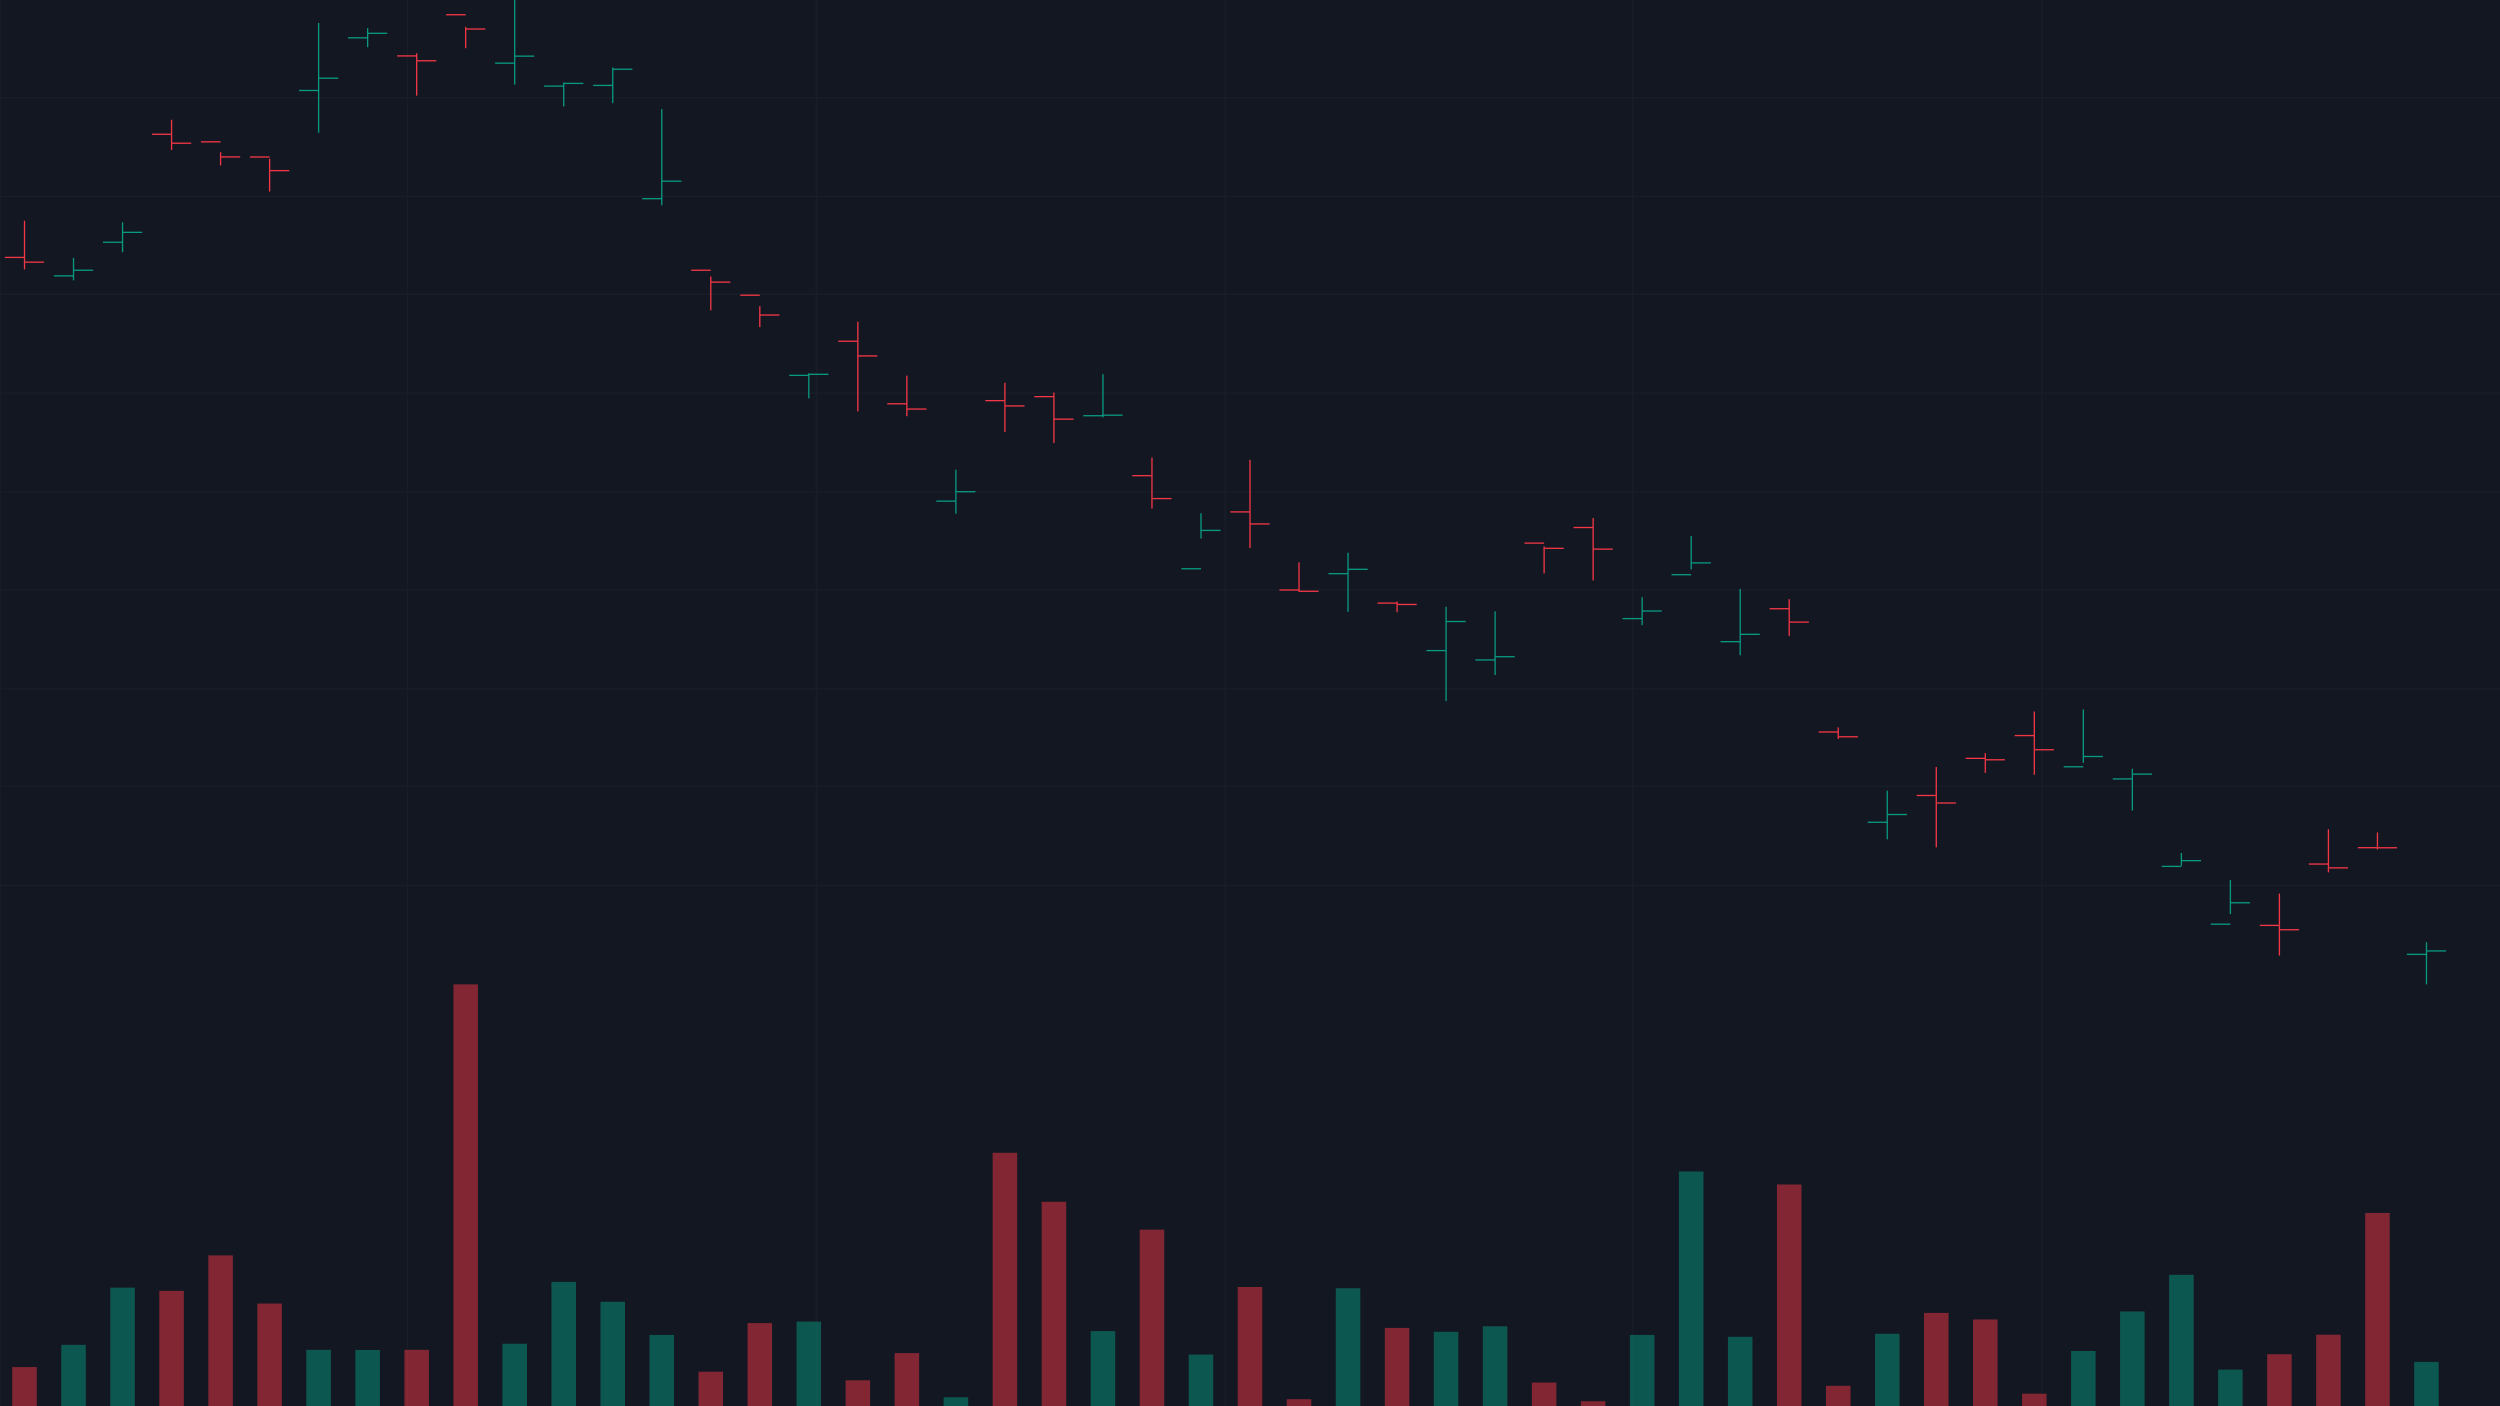 <?xml version="1.0" encoding="utf-8" ?>
<svg baseProfile="full" height="1080" version="1.1" width="1920" xmlns="http://www.w3.org/2000/svg" xmlns:ev="http://www.w3.org/2001/xml-events" xmlns:xlink="http://www.w3.org/1999/xlink"><defs /><rect fill="#131722" height="100%" width="100%" x="0" y="0" /><g id="grid" opacity="0.25" stroke="#2A2E39" stroke-width="1"><line x1="0" x2="1920" y1="75" y2="75" /><line x1="0" x2="1920" y1="151" y2="151" /><line x1="0" x2="1920" y1="226" y2="226" /><line x1="0" x2="1920" y1="302" y2="302" /><line x1="0" x2="1920" y1="378" y2="378" /><line x1="0" x2="1920" y1="453" y2="453" /><line x1="0" x2="1920" y1="529" y2="529" /><line x1="0" x2="1920" y1="604" y2="604" /><line x1="0" x2="1920" y1="680" y2="680" /><line x1="0" x2="0" y1="0" y2="1080" /><line x1="313" x2="313" y1="0" y2="1080" /><line x1="627" x2="627" y1="0" y2="1080" /><line x1="941" x2="941" y1="0" y2="1080" /><line x1="1254" x2="1254" y1="0" y2="1080" /><line x1="1568" x2="1568" y1="0" y2="1080" /></g><g id="ohlc_bars"><line stroke="#F23645" stroke-width="1" x1="18.824" x2="18.824" y1="169.529" y2="206.962" /><line stroke="#F23645" stroke-width="1" x1="3.765" x2="18.824" y1="197.692" y2="197.692" /><line stroke="#F23645" stroke-width="1" x1="18.824" x2="33.882" y1="201.333" y2="201.333" /><line stroke="#089981" stroke-width="1" x1="56.471" x2="56.471" y1="198.095" y2="215.332" /><line stroke="#089981" stroke-width="1" x1="41.412" x2="56.471" y1="211.874" y2="211.874" /><line stroke="#089981" stroke-width="1" x1="56.471" x2="71.529" y1="207.547" y2="207.547" /><line stroke="#089981" stroke-width="1" x1="94.118" x2="94.118" y1="170.738" y2="193.719" /><line stroke="#089981" stroke-width="1" x1="79.059" x2="94.118" y1="186.044" y2="186.044" /><line stroke="#089981" stroke-width="1" x1="94.118" x2="109.176" y1="178.439" y2="178.439" /><line stroke="#F23645" stroke-width="1" x1="131.765" x2="131.765" y1="91.963" y2="115.21" /><line stroke="#F23645" stroke-width="1" x1="116.706" x2="131.765" y1="103.119" y2="103.119" /><line stroke="#F23645" stroke-width="1" x1="131.765" x2="146.824" y1="109.991" y2="109.991" /><line stroke="#F23645" stroke-width="1" x1="169.412" x2="169.412" y1="116.89" y2="127.1" /><line stroke="#F23645" stroke-width="1" x1="154.353" x2="169.412" y1="108.931" y2="108.931" /><line stroke="#F23645" stroke-width="1" x1="169.412" x2="184.471" y1="120.514" y2="120.514" /><line stroke="#F23645" stroke-width="1" x1="207.059" x2="207.059" y1="121.957" y2="147.089" /><line stroke="#F23645" stroke-width="1" x1="192.0" x2="207.059" y1="120.573" y2="120.573" /><line stroke="#F23645" stroke-width="1" x1="207.059" x2="222.118" y1="131.037" y2="131.037" /><line stroke="#089981" stroke-width="1" x1="244.706" x2="244.706" y1="17.68" y2="101.99" /><line stroke="#089981" stroke-width="1" x1="229.647" x2="244.706" y1="69.493" y2="69.493" /><line stroke="#089981" stroke-width="1" x1="244.706" x2="259.765" y1="60.064" y2="60.064" /><line stroke="#089981" stroke-width="1" x1="282.353" x2="282.353" y1="21.651" y2="36.222" /><line stroke="#089981" stroke-width="1" x1="267.294" x2="282.353" y1="29.048" y2="29.048" /><line stroke="#089981" stroke-width="1" x1="282.353" x2="297.412" y1="25.574" y2="25.574" /><line stroke="#F23645" stroke-width="1" x1="320.0" x2="320.0" y1="40.886" y2="73.443" /><line stroke="#F23645" stroke-width="1" x1="304.941" x2="320.0" y1="42.951" y2="42.951" /><line stroke="#F23645" stroke-width="1" x1="320.0" x2="335.059" y1="46.673" y2="46.673" /><line stroke="#F23645" stroke-width="1" x1="357.647" x2="357.647" y1="20.617" y2="37.043" /><line stroke="#F23645" stroke-width="1" x1="342.588" x2="357.647" y1="11.329" y2="11.329" /><line stroke="#F23645" stroke-width="1" x1="357.647" x2="372.706" y1="22.29" y2="22.29" /><line stroke="#089981" stroke-width="1" x1="395.294" x2="395.294" y1="0.0" y2="65.018" /><line stroke="#089981" stroke-width="1" x1="380.235" x2="395.294" y1="48.5" y2="48.5" /><line stroke="#089981" stroke-width="1" x1="395.294" x2="410.353" y1="43.117" y2="43.117" /><line stroke="#089981" stroke-width="1" x1="432.941" x2="432.941" y1="63.451" y2="81.734" /><line stroke="#089981" stroke-width="1" x1="417.882" x2="432.941" y1="66.133" y2="66.133" /><line stroke="#089981" stroke-width="1" x1="432.941" x2="448.0" y1="64.047" y2="64.047" /><line stroke="#089981" stroke-width="1" x1="470.588" x2="470.588" y1="51.82" y2="79.208" /><line stroke="#089981" stroke-width="1" x1="455.529" x2="470.588" y1="65.603" y2="65.603" /><line stroke="#089981" stroke-width="1" x1="470.588" x2="485.647" y1="53.173" y2="53.173" /><line stroke="#089981" stroke-width="1" x1="508.235" x2="508.235" y1="83.808" y2="157.601" /><line stroke="#089981" stroke-width="1" x1="493.176" x2="508.235" y1="152.599" y2="152.599" /><line stroke="#089981" stroke-width="1" x1="508.235" x2="523.294" y1="139.159" y2="139.159" /><line stroke="#F23645" stroke-width="1" x1="545.882" x2="545.882" y1="212.358" y2="238.328" /><line stroke="#F23645" stroke-width="1" x1="530.824" x2="545.882" y1="207.551" y2="207.551" /><line stroke="#F23645" stroke-width="1" x1="545.882" x2="560.941" y1="216.68" y2="216.68" /><line stroke="#F23645" stroke-width="1" x1="583.529" x2="583.529" y1="235.174" y2="251.226" /><line stroke="#F23645" stroke-width="1" x1="568.471" x2="583.529" y1="226.712" y2="226.712" /><line stroke="#F23645" stroke-width="1" x1="583.529" x2="598.588" y1="241.95" y2="241.95" /><line stroke="#089981" stroke-width="1" x1="621.176" x2="621.176" y1="286.689" y2="305.941" /><line stroke="#089981" stroke-width="1" x1="606.118" x2="621.176" y1="288.278" y2="288.278" /><line stroke="#089981" stroke-width="1" x1="621.176" x2="636.235" y1="287.469" y2="287.469" /><line stroke="#F23645" stroke-width="1" x1="658.824" x2="658.824" y1="247.085" y2="315.969" /><line stroke="#F23645" stroke-width="1" x1="643.765" x2="658.824" y1="262.071" y2="262.071" /><line stroke="#F23645" stroke-width="1" x1="658.824" x2="673.882" y1="273.346" y2="273.346" /><line stroke="#F23645" stroke-width="1" x1="696.471" x2="696.471" y1="288.474" y2="319.668" /><line stroke="#F23645" stroke-width="1" x1="681.412" x2="696.471" y1="310.091" y2="310.091" /><line stroke="#F23645" stroke-width="1" x1="696.471" x2="711.529" y1="314.154" y2="314.154" /><line stroke="#089981" stroke-width="1" x1="734.118" x2="734.118" y1="360.729" y2="394.563" /><line stroke="#089981" stroke-width="1" x1="719.059" x2="734.118" y1="384.874" y2="384.874" /><line stroke="#089981" stroke-width="1" x1="734.118" x2="749.176" y1="377.626" y2="377.626" /><line stroke="#F23645" stroke-width="1" x1="771.765" x2="771.765" y1="293.982" y2="331.745" /><line stroke="#F23645" stroke-width="1" x1="756.706" x2="771.765" y1="307.696" y2="307.696" /><line stroke="#F23645" stroke-width="1" x1="771.765" x2="786.824" y1="311.757" y2="311.757" /><line stroke="#F23645" stroke-width="1" x1="809.412" x2="809.412" y1="301.469" y2="340.236" /><line stroke="#F23645" stroke-width="1" x1="794.353" x2="809.412" y1="304.623" y2="304.623" /><line stroke="#F23645" stroke-width="1" x1="809.412" x2="824.471" y1="321.904" y2="321.904" /><line stroke="#089981" stroke-width="1" x1="847.059" x2="847.059" y1="287.347" y2="320.601" /><line stroke="#089981" stroke-width="1" x1="832" x2="847.059" y1="319.271" y2="319.271" /><line stroke="#089981" stroke-width="1" x1="847.059" x2="862.118" y1="318.869" y2="318.869" /><line stroke="#F23645" stroke-width="1" x1="884.706" x2="884.706" y1="351.399" y2="390.565" /><line stroke="#F23645" stroke-width="1" x1="869.647" x2="884.706" y1="365.32" y2="365.32" /><line stroke="#F23645" stroke-width="1" x1="884.706" x2="899.765" y1="382.899" y2="382.899" /><line stroke="#089981" stroke-width="1" x1="922.353" x2="922.353" y1="394.178" y2="413.582" /><line stroke="#089981" stroke-width="1" x1="907.294" x2="922.353" y1="436.799" y2="436.799" /><line stroke="#089981" stroke-width="1" x1="922.353" x2="937.412" y1="407.365" y2="407.365" /><line stroke="#F23645" stroke-width="1" x1="960.0" x2="960.0" y1="353.158" y2="420.967" /><line stroke="#F23645" stroke-width="1" x1="944.941" x2="960.0" y1="393.145" y2="393.145" /><line stroke="#F23645" stroke-width="1" x1="960.0" x2="975.059" y1="402.38" y2="402.38" /><line stroke="#F23645" stroke-width="1" x1="997.647" x2="997.647" y1="431.849" y2="454.4" /><line stroke="#F23645" stroke-width="1" x1="982.588" x2="997.647" y1="453.13" y2="453.13" /><line stroke="#F23645" stroke-width="1" x1="997.647" x2="1012.706" y1="454.108" y2="454.108" /><line stroke="#089981" stroke-width="1" x1="1035.294" x2="1035.294" y1="424.498" y2="469.885" /><line stroke="#089981" stroke-width="1" x1="1020.235" x2="1035.294" y1="440.583" y2="440.583" /><line stroke="#089981" stroke-width="1" x1="1035.294" x2="1050.353" y1="437.223" y2="437.223" /><line stroke="#F23645" stroke-width="1" x1="1072.941" x2="1072.941" y1="461.978" y2="470.164" /><line stroke="#F23645" stroke-width="1" x1="1057.882" x2="1072.941" y1="463.186" y2="463.186" /><line stroke="#F23645" stroke-width="1" x1="1072.941" x2="1088.0" y1="464.217" y2="464.217" /><line stroke="#089981" stroke-width="1" x1="1110.588" x2="1110.588" y1="466.013" y2="538.451" /><line stroke="#089981" stroke-width="1" x1="1095.529" x2="1110.588" y1="499.657" y2="499.657" /><line stroke="#089981" stroke-width="1" x1="1110.588" x2="1125.647" y1="477.326" y2="477.326" /><line stroke="#089981" stroke-width="1" x1="1148.235" x2="1148.235" y1="469.523" y2="518.427" /><line stroke="#089981" stroke-width="1" x1="1133.176" x2="1148.235" y1="506.836" y2="506.836" /><line stroke="#089981" stroke-width="1" x1="1148.235" x2="1163.294" y1="504.368" y2="504.368" /><line stroke="#F23645" stroke-width="1" x1="1185.882" x2="1185.882" y1="419.583" y2="440.384" /><line stroke="#F23645" stroke-width="1" x1="1170.824" x2="1185.882" y1="417.111" y2="417.111" /><line stroke="#F23645" stroke-width="1" x1="1185.882" x2="1200.941" y1="421.123" y2="421.123" /><line stroke="#F23645" stroke-width="1" x1="1223.529" x2="1223.529" y1="397.859" y2="445.794" /><line stroke="#F23645" stroke-width="1" x1="1208.471" x2="1223.529" y1="405.125" y2="405.125" /><line stroke="#F23645" stroke-width="1" x1="1223.529" x2="1238.588" y1="421.73" y2="421.73" /><line stroke="#089981" stroke-width="1" x1="1261.176" x2="1261.176" y1="458.623" y2="480.107" /><line stroke="#089981" stroke-width="1" x1="1246.118" x2="1261.176" y1="475.088" y2="475.088" /><line stroke="#089981" stroke-width="1" x1="1261.176" x2="1276.235" y1="469.265" y2="469.265" /><line stroke="#089981" stroke-width="1" x1="1298.824" x2="1298.824" y1="411.638" y2="437.32" /><line stroke="#089981" stroke-width="1" x1="1283.765" x2="1298.824" y1="441.382" y2="441.382" /><line stroke="#089981" stroke-width="1" x1="1298.824" x2="1313.882" y1="432.299" y2="432.299" /><line stroke="#089981" stroke-width="1" x1="1336.471" x2="1336.471" y1="452.337" y2="503.21" /><line stroke="#089981" stroke-width="1" x1="1321.412" x2="1336.471" y1="492.803" y2="492.803" /><line stroke="#089981" stroke-width="1" x1="1336.471" x2="1351.529" y1="487.165" y2="487.165" /><line stroke="#F23645" stroke-width="1" x1="1374.118" x2="1374.118" y1="460.178" y2="488.413" /><line stroke="#F23645" stroke-width="1" x1="1359.059" x2="1374.118" y1="467.494" y2="467.494" /><line stroke="#F23645" stroke-width="1" x1="1374.118" x2="1389.176" y1="477.779" y2="477.779" /><line stroke="#F23645" stroke-width="1" x1="1411.765" x2="1411.765" y1="558.613" y2="567.486" /><line stroke="#F23645" stroke-width="1" x1="1396.706" x2="1411.765" y1="562.156" y2="562.156" /><line stroke="#F23645" stroke-width="1" x1="1411.765" x2="1426.824" y1="565.85" y2="565.85" /><line stroke="#089981" stroke-width="1" x1="1449.412" x2="1449.412" y1="607.26" y2="644.569" /><line stroke="#089981" stroke-width="1" x1="1434.353" x2="1449.412" y1="631.493" y2="631.493" /><line stroke="#089981" stroke-width="1" x1="1449.412" x2="1464.471" y1="625.541" y2="625.541" /><line stroke="#F23645" stroke-width="1" x1="1487.059" x2="1487.059" y1="589.035" y2="650.734" /><line stroke="#F23645" stroke-width="1" x1="1472.0" x2="1487.059" y1="610.927" y2="610.927" /><line stroke="#F23645" stroke-width="1" x1="1487.059" x2="1502.118" y1="616.694" y2="616.694" /><line stroke="#F23645" stroke-width="1" x1="1524.706" x2="1524.706" y1="578.394" y2="593.539" /><line stroke="#F23645" stroke-width="1" x1="1509.647" x2="1524.706" y1="582.415" y2="582.415" /><line stroke="#F23645" stroke-width="1" x1="1524.706" x2="1539.765" y1="583.506" y2="583.506" /><line stroke="#F23645" stroke-width="1" x1="1562.353" x2="1562.353" y1="546.431" y2="595.048" /><line stroke="#F23645" stroke-width="1" x1="1547.294" x2="1562.353" y1="564.921" y2="564.921" /><line stroke="#F23645" stroke-width="1" x1="1562.353" x2="1577.412" y1="575.804" y2="575.804" /><line stroke="#089981" stroke-width="1" x1="1600.0" x2="1600.0" y1="544.88" y2="585.812" /><line stroke="#089981" stroke-width="1" x1="1584.941" x2="1600.0" y1="588.889" y2="588.889" /><line stroke="#089981" stroke-width="1" x1="1600.0" x2="1615.059" y1="581.001" y2="581.001" /><line stroke="#089981" stroke-width="1" x1="1637.647" x2="1637.647" y1="590.385" y2="622.526" /><line stroke="#089981" stroke-width="1" x1="1622.588" x2="1637.647" y1="598.215" y2="598.215" /><line stroke="#089981" stroke-width="1" x1="1637.647" x2="1652.706" y1="594.534" y2="594.534" /><line stroke="#089981" stroke-width="1" x1="1675.294" x2="1675.294" y1="655.141" y2="664.873" /><line stroke="#089981" stroke-width="1" x1="1660.235" x2="1675.294" y1="665.387" y2="665.387" /><line stroke="#089981" stroke-width="1" x1="1675.294" x2="1690.353" y1="660.981" y2="660.981" /><line stroke="#089981" stroke-width="1" x1="1712.941" x2="1712.941" y1="675.764" y2="701.991" /><line stroke="#089981" stroke-width="1" x1="1697.882" x2="1712.941" y1="709.775" y2="709.775" /><line stroke="#089981" stroke-width="1" x1="1712.941" x2="1728.0" y1="693.332" y2="693.332" /><line stroke="#F23645" stroke-width="1" x1="1750.588" x2="1750.588" y1="686.239" y2="733.895" /><line stroke="#F23645" stroke-width="1" x1="1735.529" x2="1750.588" y1="710.707" y2="710.707" /><line stroke="#F23645" stroke-width="1" x1="1750.588" x2="1765.647" y1="714.034" y2="714.034" /><line stroke="#F23645" stroke-width="1" x1="1788.235" x2="1788.235" y1="636.853" y2="669.979" /><line stroke="#F23645" stroke-width="1" x1="1773.176" x2="1788.235" y1="663.592" y2="663.592" /><line stroke="#F23645" stroke-width="1" x1="1788.235" x2="1803.294" y1="666.525" y2="666.525" /><line stroke="#F23645" stroke-width="1" x1="1825.882" x2="1825.882" y1="639.354" y2="652.39" /><line stroke="#F23645" stroke-width="1" x1="1810.824" x2="1825.882" y1="651.025" y2="651.025" /><line stroke="#F23645" stroke-width="1" x1="1825.882" x2="1840.941" y1="651.082" y2="651.082" /><line stroke="#089981" stroke-width="1" x1="1863.529" x2="1863.529" y1="723.643" y2="756.0" /><line stroke="#089981" stroke-width="1" x1="1848.471" x2="1863.529" y1="732.952" y2="732.952" /><line stroke="#089981" stroke-width="1" x1="1863.529" x2="1878.588" y1="730.316" y2="730.316" /></g><g id="volume"><rect fill="#F23645" height="30.089" opacity="0.5" width="18.824" x="9.412" y="1049.911" /><rect fill="#089981" height="47.16" opacity="0.5" width="18.824" x="47.059" y="1032.84" /><rect fill="#089981" height="91.08" opacity="0.5" width="18.824" x="84.706" y="988.92" /><rect fill="#F23645" height="88.621" opacity="0.5" width="18.824" x="122.353" y="991.379" /><rect fill="#F23645" height="115.857" opacity="0.5" width="18.824" x="160.0" y="964.143" /><rect fill="#F23645" height="78.868" opacity="0.5" width="18.824" x="197.647" y="1001.132" /><rect fill="#089981" height="43.312" opacity="0.5" width="18.824" x="235.294" y="1036.688" /><rect fill="#089981" height="43.207" opacity="0.5" width="18.824" x="272.941" y="1036.793" /><rect fill="#F23645" height="43.314" opacity="0.5" width="18.824" x="310.588" y="1036.686" /><rect fill="#F23645" height="324.0" opacity="0.5" width="18.824" x="348.235" y="756.0" /><rect fill="#089981" height="48.01" opacity="0.5" width="18.824" x="385.882" y="1031.99" /><rect fill="#089981" height="95.497" opacity="0.5" width="18.824" x="423.529" y="984.503" /><rect fill="#089981" height="80.228" opacity="0.5" width="18.824" x="461.176" y="999.772" /><rect fill="#089981" height="54.78" opacity="0.5" width="18.824" x="498.824" y="1025.22" /><rect fill="#F23645" height="26.513" opacity="0.5" width="18.824" x="536.471" y="1053.487" /><rect fill="#F23645" height="63.826" opacity="0.5" width="18.824" x="574.118" y="1016.174" /><rect fill="#089981" height="64.992" opacity="0.5" width="18.824" x="611.765" y="1015.008" /><rect fill="#F23645" height="19.916" opacity="0.5" width="18.824" x="649.412" y="1060.084" /><rect fill="#F23645" height="40.817" opacity="0.5" width="18.824" x="687.059" y="1039.183" /><rect fill="#089981" height="6.885" opacity="0.5" width="18.824" x="724.706" y="1073.115" /><rect fill="#F23645" height="194.654" opacity="0.5" width="18.824" x="762.353" y="885.346" /><rect fill="#F23645" height="157.03" opacity="0.5" width="18.824" x="800.0" y="922.97" /><rect fill="#089981" height="57.712" opacity="0.5" width="18.824" x="837.647" y="1022.288" /><rect fill="#F23645" height="135.623" opacity="0.5" width="18.824" x="875.294" y="944.377" /><rect fill="#089981" height="39.688" opacity="0.5" width="18.824" x="912.941" y="1040.312" /><rect fill="#F23645" height="91.577" opacity="0.5" width="18.824" x="950.588" y="988.423" /><rect fill="#F23645" height="5.406" opacity="0.5" width="18.824" x="988.235" y="1074.594" /><rect fill="#089981" height="90.634" opacity="0.5" width="18.824" x="1025.882" y="989.366" /><rect fill="#F23645" height="60.154" opacity="0.5" width="18.824" x="1063.529" y="1019.846" /><rect fill="#089981" height="57.152" opacity="0.5" width="18.824" x="1101.176" y="1022.848" /><rect fill="#089981" height="61.421" opacity="0.5" width="18.824" x="1138.824" y="1018.579" /><rect fill="#F23645" height="18.203" opacity="0.5" width="18.824" x="1176.471" y="1061.797" /><rect fill="#F23645" height="3.832" opacity="0.5" width="18.824" x="1214.118" y="1076.168" /><rect fill="#089981" height="54.797" opacity="0.5" width="18.824" x="1251.765" y="1025.203" /><rect fill="#089981" height="180.298" opacity="0.5" width="18.824" x="1289.412" y="899.702" /><rect fill="#089981" height="53.31" opacity="0.5" width="18.824" x="1327.059" y="1026.69" /><rect fill="#F23645" height="170.307" opacity="0.5" width="18.824" x="1364.706" y="909.693" /><rect fill="#F23645" height="15.68" opacity="0.5" width="18.824" x="1402.353" y="1064.32" /><rect fill="#089981" height="55.654" opacity="0.5" width="18.824" x="1440.0" y="1024.346" /><rect fill="#F23645" height="71.686" opacity="0.5" width="18.824" x="1477.647" y="1008.314" /><rect fill="#F23645" height="66.648" opacity="0.5" width="18.824" x="1515.294" y="1013.352" /><rect fill="#F23645" height="9.649" opacity="0.5" width="18.824" x="1552.941" y="1070.351" /><rect fill="#089981" height="42.468" opacity="0.5" width="18.824" x="1590.588" y="1037.532" /><rect fill="#089981" height="72.807" opacity="0.5" width="18.824" x="1628.235" y="1007.193" /><rect fill="#089981" height="100.94" opacity="0.5" width="18.824" x="1665.882" y="979.06" /><rect fill="#089981" height="28.13" opacity="0.5" width="18.824" x="1703.529" y="1051.87" /><rect fill="#F23645" height="39.941" opacity="0.5" width="18.824" x="1741.176" y="1040.059" /><rect fill="#F23645" height="54.942" opacity="0.5" width="18.824" x="1778.824" y="1025.058" /><rect fill="#F23645" height="148.468" opacity="0.5" width="18.824" x="1816.471" y="931.532" /><rect fill="#089981" height="34.057" opacity="0.5" width="18.824" x="1854.118" y="1045.943" /></g></svg>